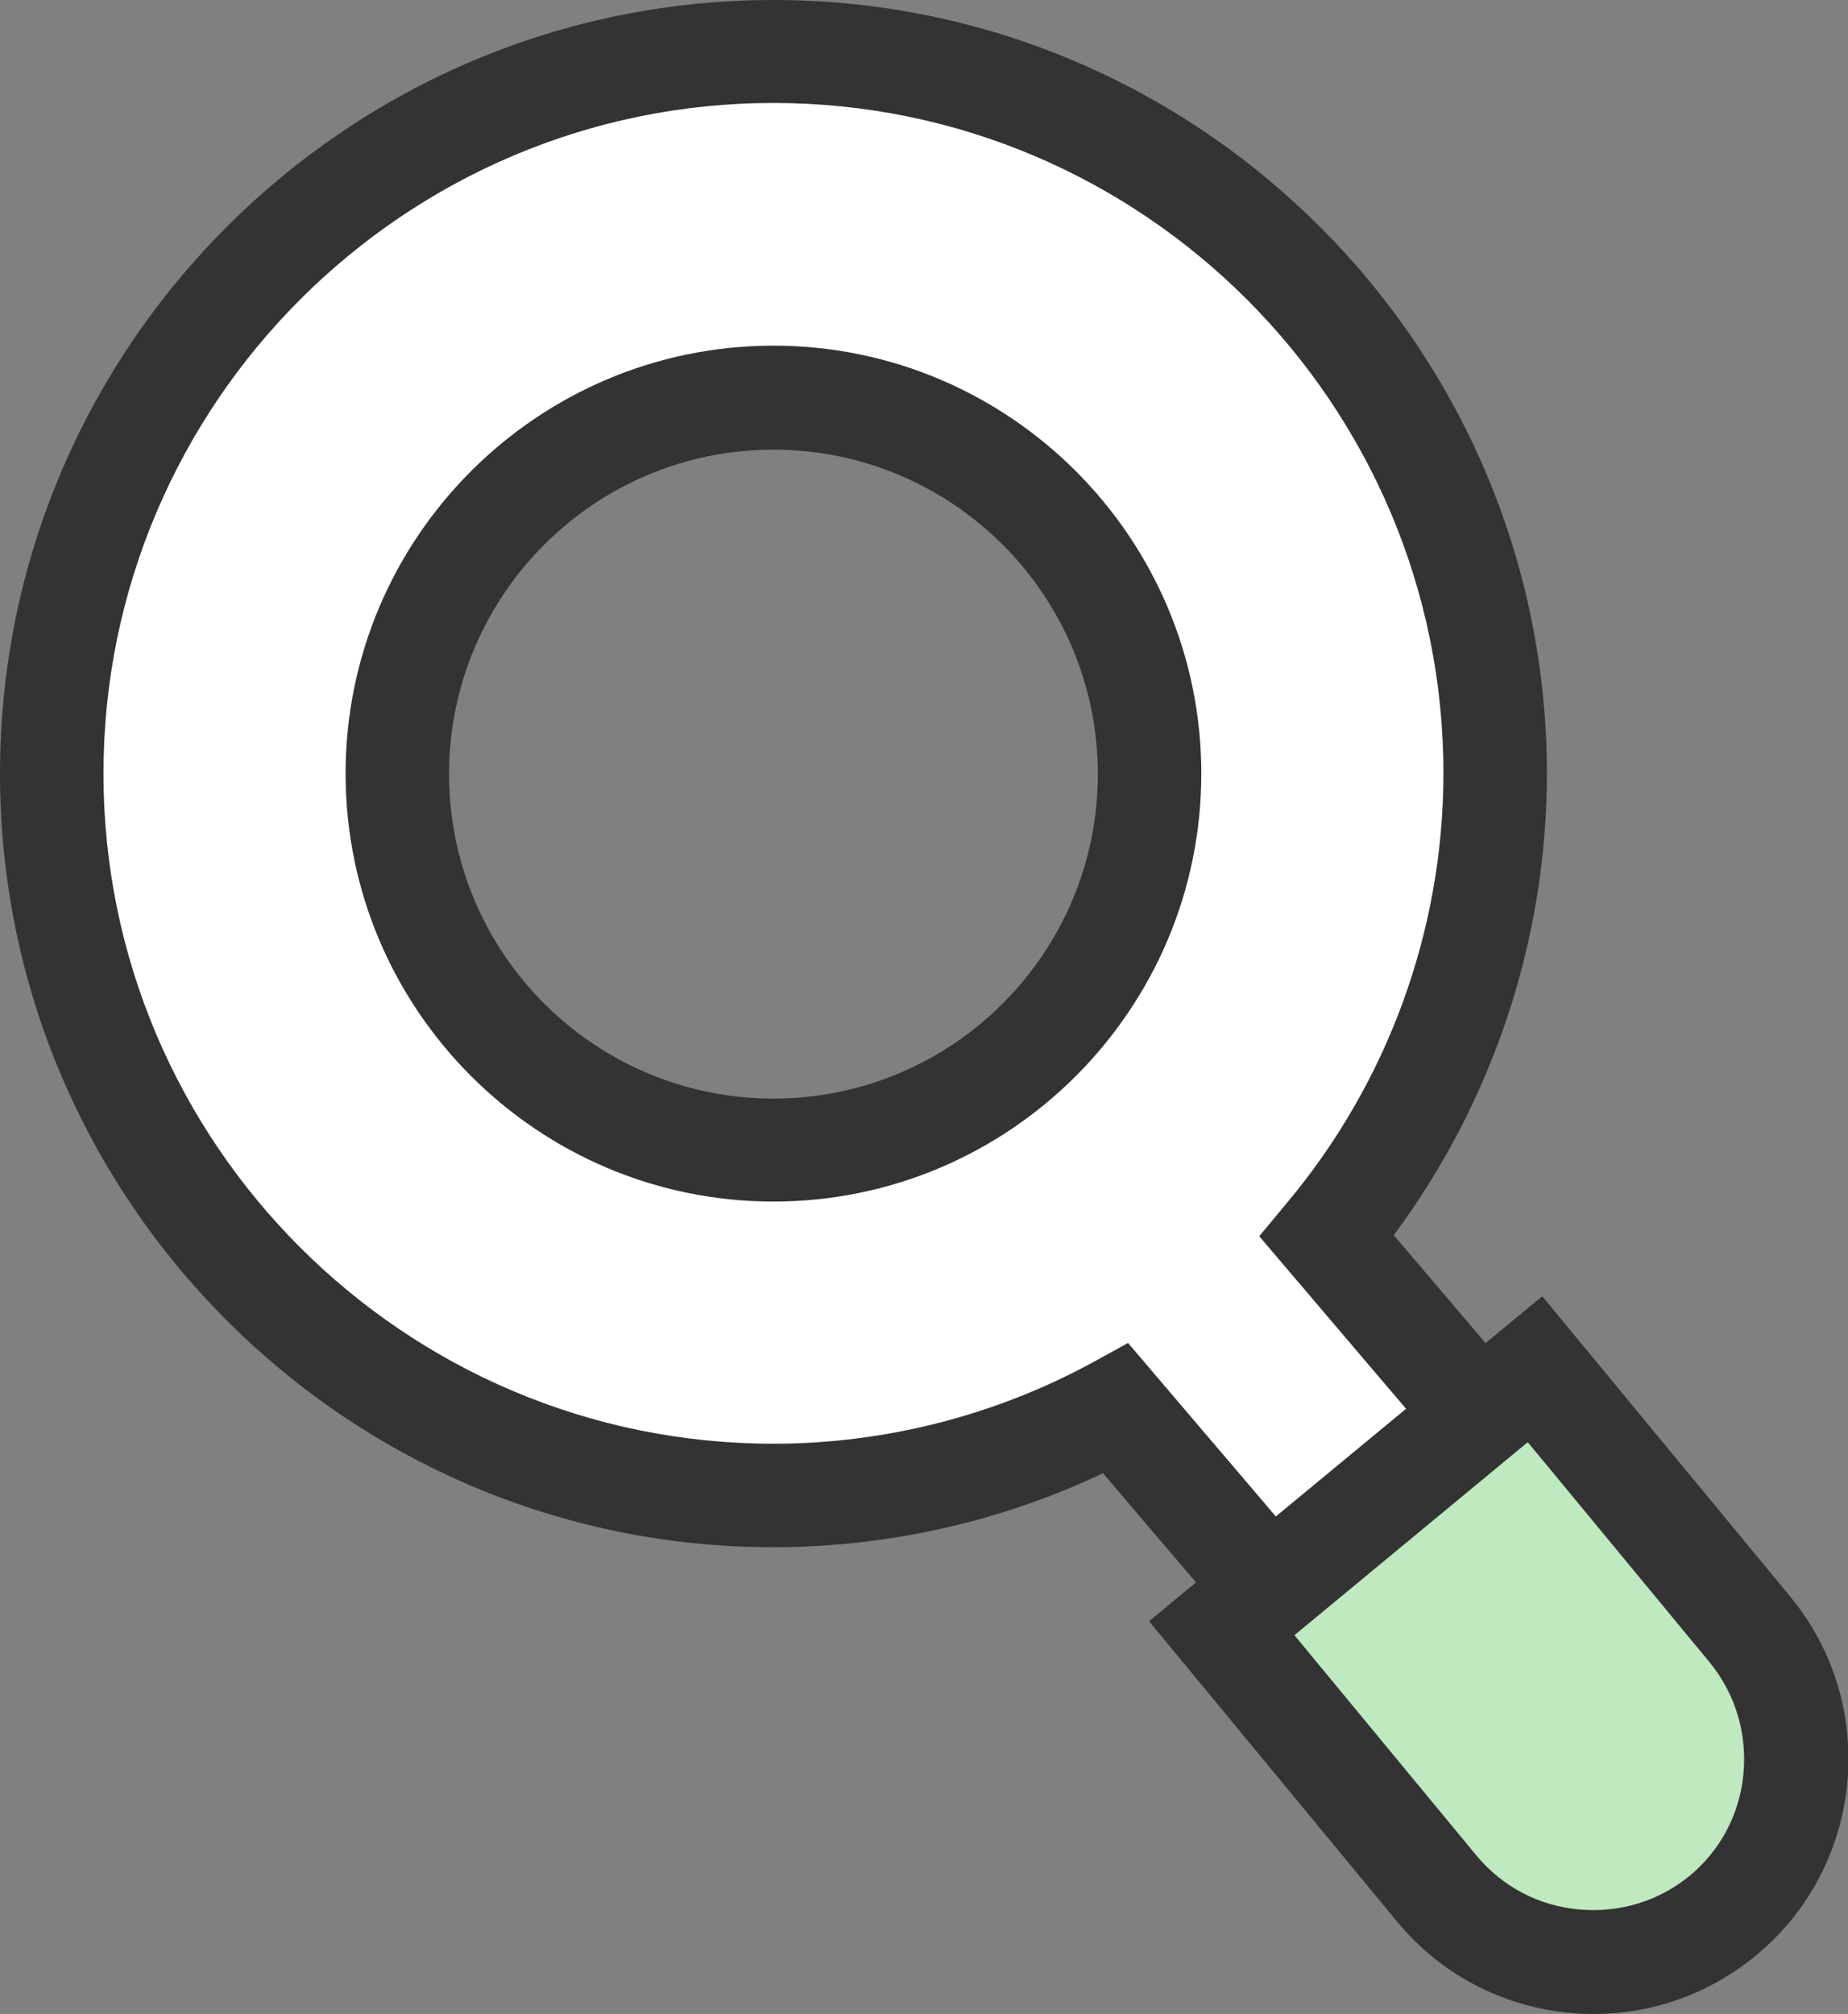 <?xml version="1.0" encoding="UTF-8"?><svg id="_レイヤー_1" xmlns="http://www.w3.org/2000/svg" width="35.72" height="38.92" viewBox="0 0 35.72 38.92"><rect x="0" y="0" width="35.72" height="38.92" fill="#808080" stroke="none"/><defs><style>.cls-1{fill:#fff;}.cls-2{fill:#bfe9bf;}.cls-3{fill:#333;}</style></defs><path class="cls-1" d="m31.45,30.69l-5.8-6.8c2.03-2.42,3.25-5.54,3.25-8.94,0-7.69-6.26-13.95-13.95-13.95S1,7.26,1,14.95s6.26,13.95,13.95,13.95c2.4,0,4.65-.61,6.63-1.68l5.86,6.88c.52.61,1.26.93,2,.93.6,0,1.21-.21,1.71-.63,1.11-.94,1.24-2.6.3-3.71ZM7.69,14.95c0-4.01,3.26-7.27,7.27-7.27s7.27,3.26,7.27,7.27-3.26,7.27-7.27,7.27-7.27-3.26-7.27-7.27Z"/><path class="cls-3" d="m29.44,36.03c-1.07,0-2.08-.47-2.77-1.28l-5.35-6.28c-1.98.94-4.17,1.43-6.38,1.43C6.71,29.9,0,23.2,0,14.95S6.71,0,14.95,0s14.95,6.71,14.95,14.95c0,3.21-1.05,6.35-2.96,8.92l5.26,6.18c1.3,1.53,1.11,3.82-.41,5.12-.66.56-1.49.87-2.35.87Zm-7.63-10.07l6.39,7.5c.56.66,1.64.75,2.3.18.68-.58.77-1.61.18-2.3l-6.34-7.45.54-.65c1.95-2.33,3.02-5.27,3.02-8.3,0-7.14-5.81-12.95-12.95-12.95S2,7.81,2,14.95s5.81,12.95,12.95,12.95c2.14,0,4.27-.54,6.15-1.56l.71-.39Zm-6.86-2.74c-4.56,0-8.27-3.71-8.27-8.27s3.71-8.27,8.27-8.27,8.27,3.71,8.27,8.27-3.71,8.27-8.27,8.27Zm0-14.53c-3.46,0-6.27,2.81-6.27,6.27s2.81,6.27,6.27,6.27,6.27-2.81,6.27-6.27-2.81-6.27-6.27-6.27Z"/><path class="cls-2" d="m29.97,27.76h0c2.17,0,3.93,1.76,3.93,3.93v6.53h-7.85v-6.53c0-2.17,1.76-3.93,3.93-3.93Z" transform="translate(74.08 39.33) rotate(140.43)"/><path class="cls-3" d="m30.8,38.92c-1.42,0-2.83-.61-3.8-1.79l-4.79-5.8,7.6-6.28,4.79,5.8c1.73,2.09,1.44,5.21-.66,6.94-.92.76-2.03,1.13-3.13,1.13Zm-5.78-7.32l3.52,4.26c.5.6,1.2.97,1.98,1.04.79.07,1.54-.16,2.14-.65.6-.5.97-1.2,1.04-1.98.07-.78-.16-1.54-.65-2.14l-3.52-4.26-4.51,3.73Z"/></svg>